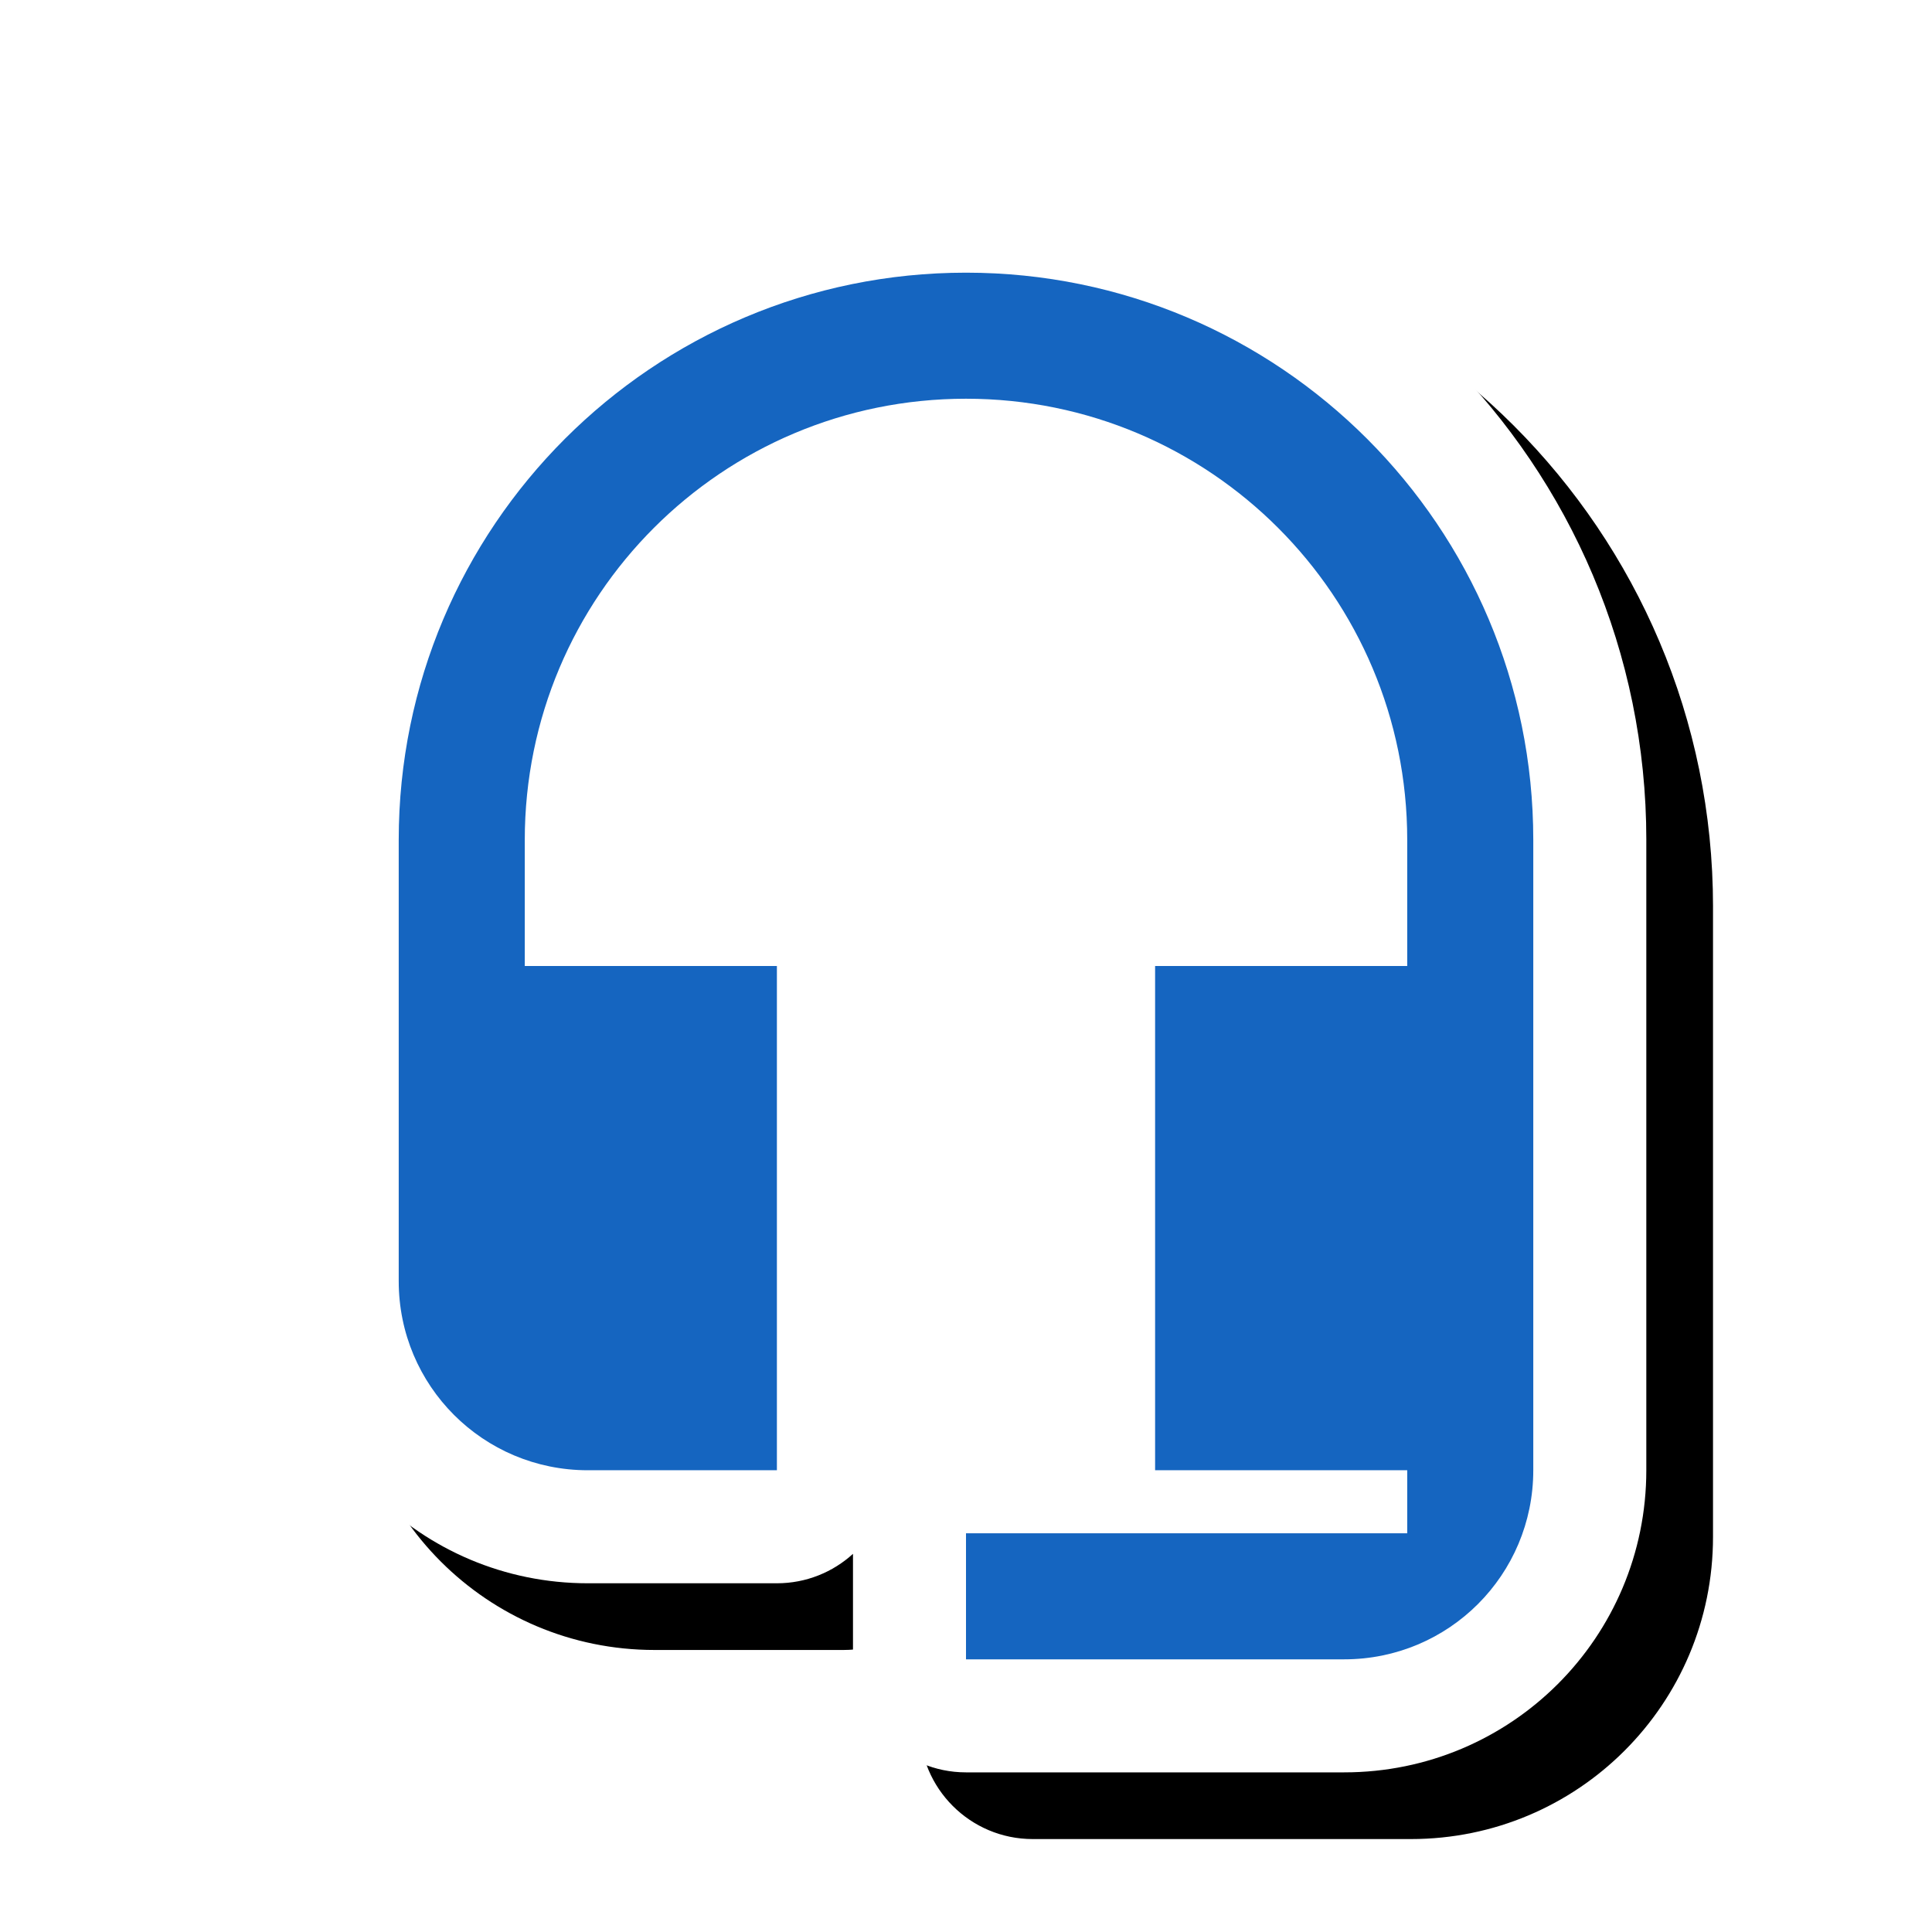 <svg version="1.1" xmlns="http://www.w3.org/2000/svg" xmlns:xlink="http://www.w3.org/1999/xlink" viewBox="0,0,1024,1024">
	<!-- Color names: teamapps-color-1, teamapps-effect-color-1 -->
	<desc>headset_mic icon - Licensed under Apache License v2.0 (http://www.apache.org/licenses/LICENSE-2.0) - Created with Iconfu.com - Derivative work of Material icons (Copyright Google Inc.)</desc>
	<defs>
		<clipPath id="clip-SmLb3hAH">
			<path d="M93.78,26.97h907.15v997.03h-907.15z"/>
		</clipPath>
		<filter id="filter-egUik6N7" x="-8%" y="-7%" width="147%" height="132%" color-interpolation-filters="sRGB">
			<feColorMatrix values="1 0 0 0 0 0 1 0 0 0 0 0 1 0 0 0 0 0 0.17 0" in="SourceGraphic"/>
			<feOffset dx="14.14" dy="14.14"/>
			<feGaussianBlur stdDeviation="11" result="blur0"/>
			<feColorMatrix values="1 0 0 0 0 0 1 0 0 0 0 0 1 0 0 0 0 0 0.25 0" in="SourceGraphic"/>
			<feOffset dx="21.21" dy="21.21"/>
			<feGaussianBlur stdDeviation="20" result="blur1"/>
			<feMerge>
				<feMergeNode in="blur0"/>
				<feMergeNode in="blur1"/>
			</feMerge>
		</filter>
	</defs>
	<g fill="none" fill-rule="nonzero" style="mix-blend-mode: normal">
		<g clip-path="url(#clip-SmLb3hAH)">
			<path d="M872.58,445.19v334.07c0,88.54 -71.58,160.13 -160.13,160.13h-200.45c-33.08,0 -59.9,-26.82 -59.9,-59.9v-55.92c-10.64,9.69 -24.79,15.6 -40.32,15.6h-100.22c-88.54,0 -160.13,-71.58 -160.13,-160.13v-233.85c0,-199.12 161.46,-360.58 360.58,-360.58c199.12,0 360.58,161.46 360.58,360.58z" fill="#000000" filter="url(#filter-egUik6N7)"/>
		</g>
		<g color="#ffffff" class="teamapps-effect-color-1">
			<path d="M872.58,445.19v334.07c0,88.54 -71.58,160.13 -160.13,160.13h-200.45c-33.08,0 -59.9,-26.82 -59.9,-59.9v-55.92c-10.64,9.69 -24.79,15.6 -40.32,15.6h-100.22c-88.54,0 -160.13,-71.58 -160.13,-160.13v-233.85c0,-199.12 161.46,-360.58 360.58,-360.58c199.12,0 360.58,161.46 360.58,360.58z" fill="currentColor"/>
		</g>
		<g>
			<g color="#1565c0" class="teamapps-color-1">
				<path d="M812.67,445.19v334.07c0,55.46 -44.76,100.22 -100.22,100.22h-200.45v-66.81h233.86v-33.41h-133.63v-267.26h133.63v-66.81c0,-129.29 -104.57,-233.86 -233.86,-233.86c-129.29,0 -233.86,104.57 -233.86,233.86v66.81h133.63v267.26h-100.22c-55.46,0 -100.22,-44.76 -100.22,-100.22v-233.85c0,-166.04 134.64,-300.67 300.67,-300.67c166.04,0 300.67,134.64 300.67,300.67z" fill="currentColor"/>
			</g>
		</g>
	</g>
</svg>